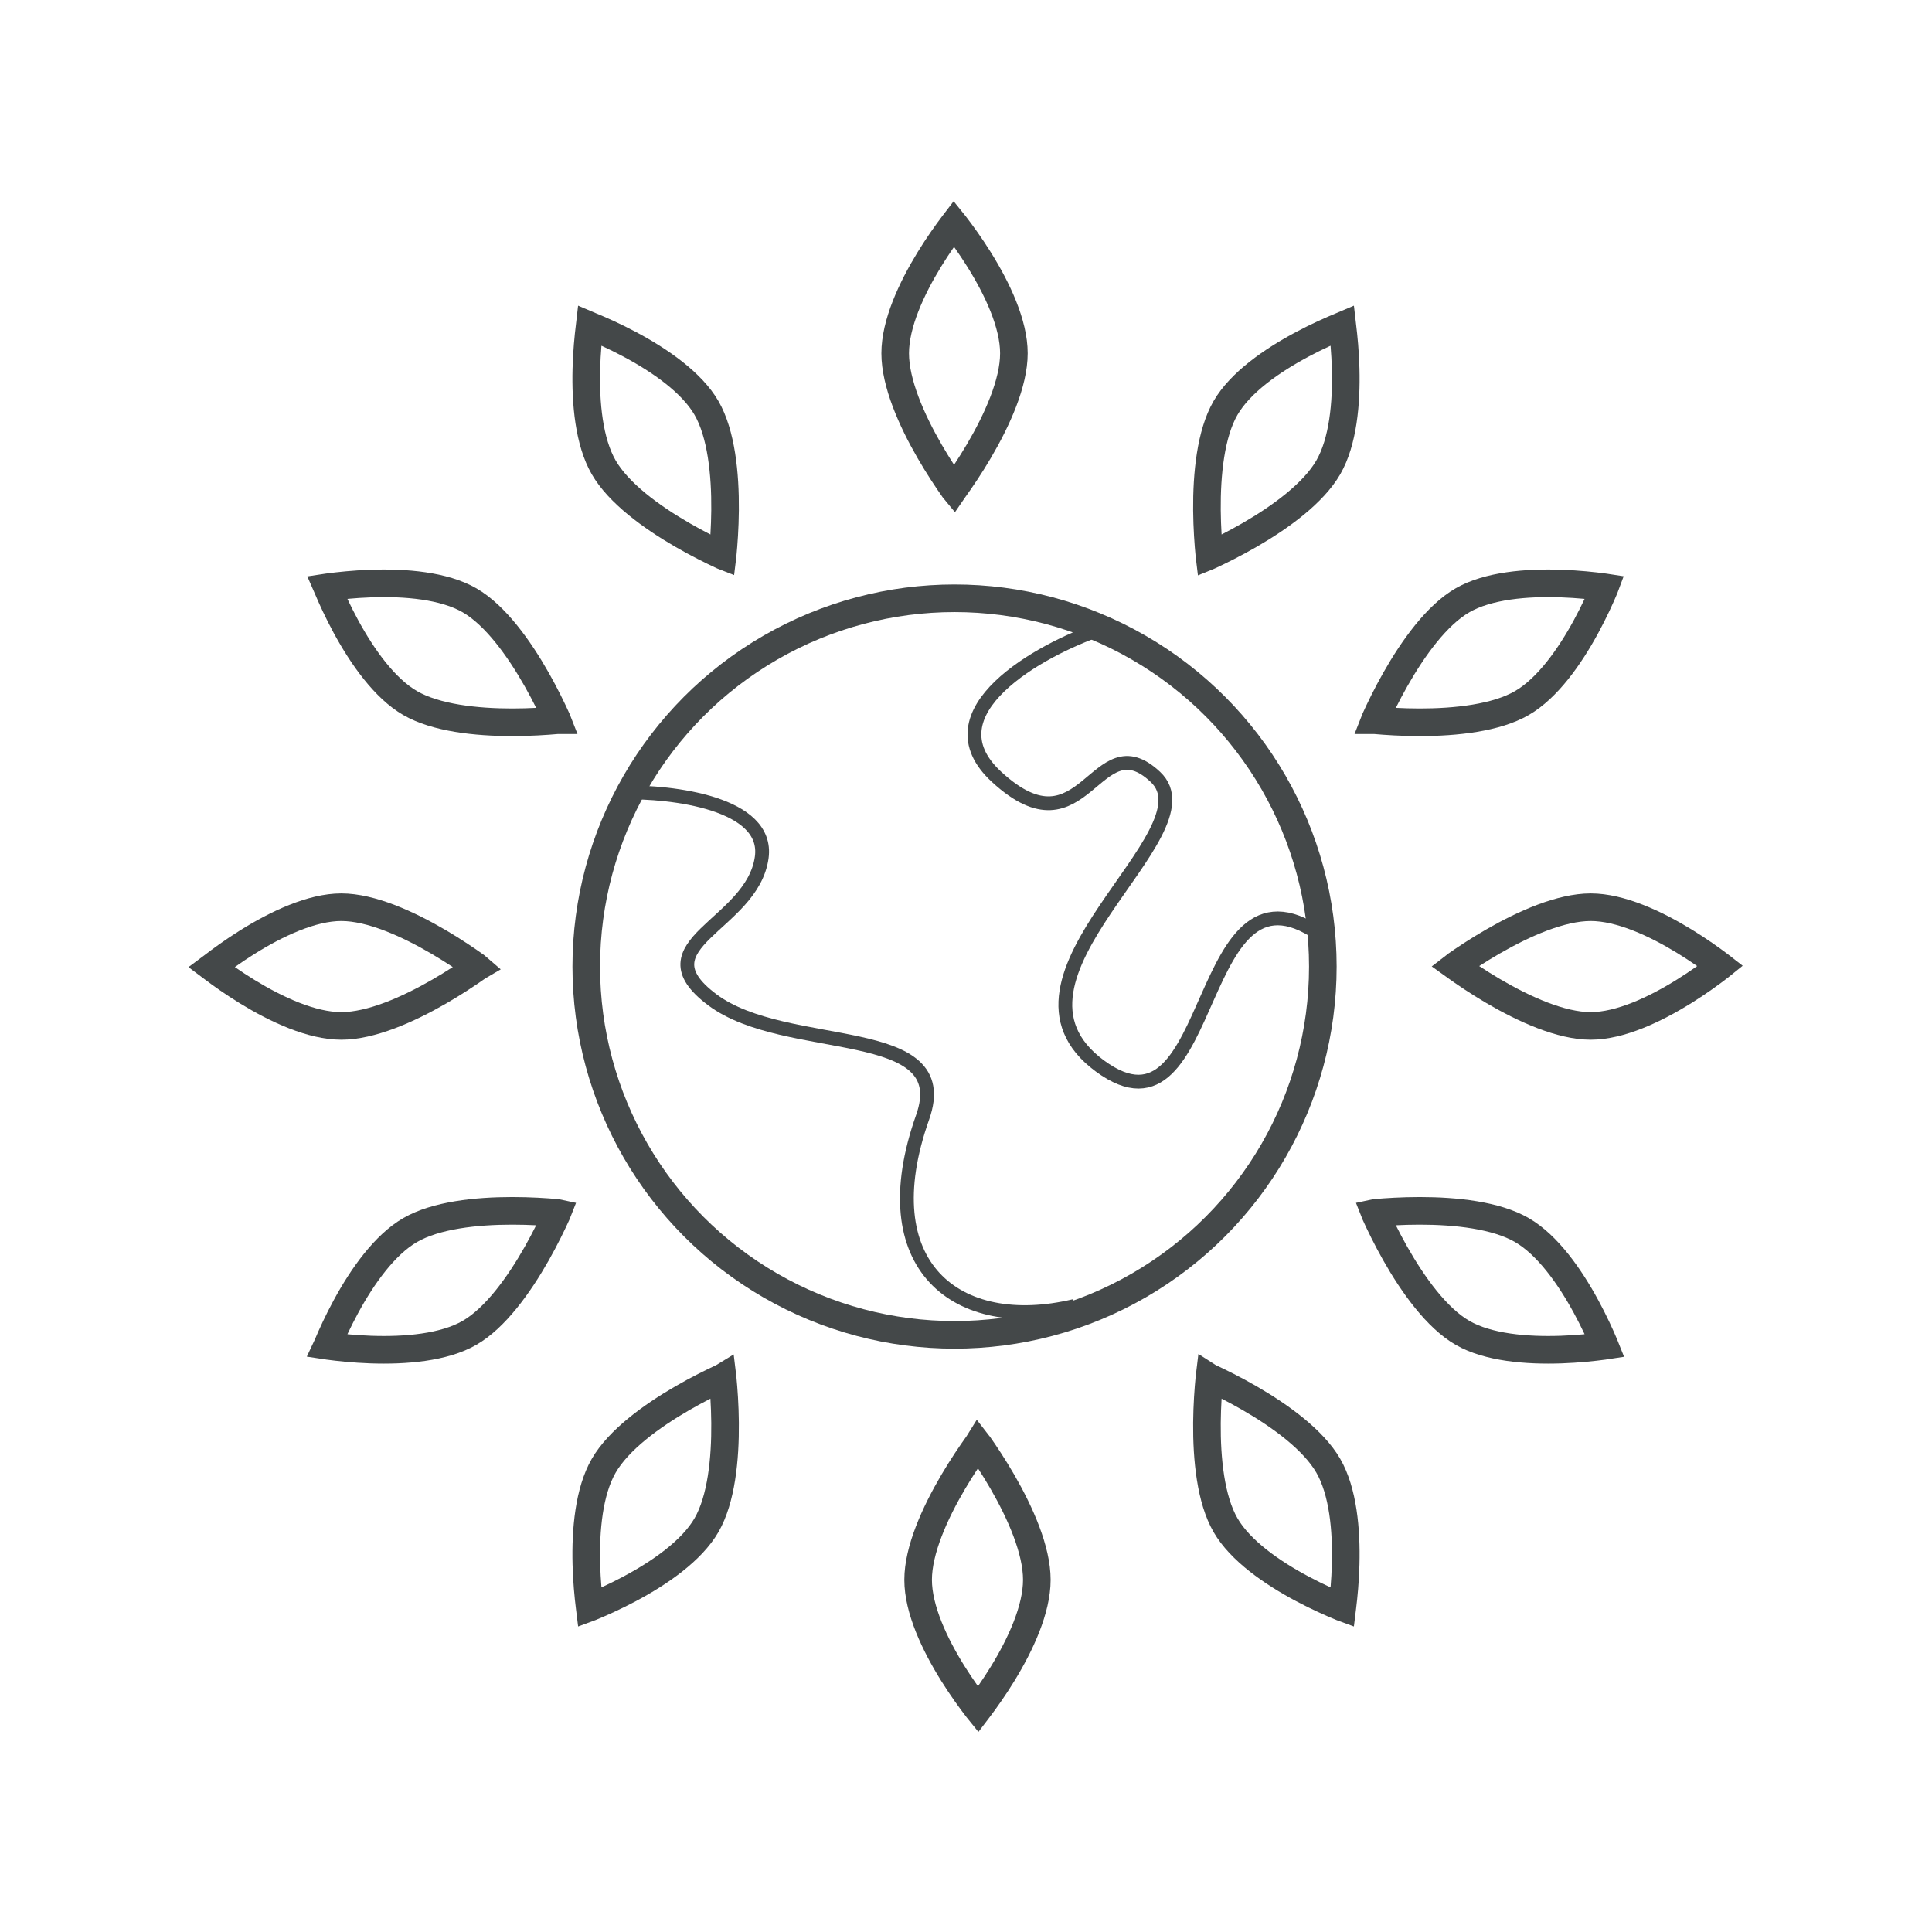 <svg width="140" height="140" viewBox="0 0 140 140" fill="none" xmlns="http://www.w3.org/2000/svg">
<circle cx="69.17" cy="70.041" r="26.688" stroke="#444849" stroke-width="2"/>
<path d="M79.704 45.599C75.443 47.048 67.106 51.596 72.22 56.3C78.612 62.181 79.379 52.209 83.725 56.3C88.072 60.392 71.011 70.853 79.704 77.245C88.398 83.638 86.352 60.626 96.068 68.04" stroke="#444849"/>
<path d="M45.109 57.422C48.696 57.347 55.736 58.184 55.198 62.13C54.525 67.062 46.23 68.407 51.611 72.443C56.991 76.478 69.327 73.985 66.856 80.963C63.045 91.724 69.322 96.657 77.842 94.639" stroke="#444849"/>
<path d="M73.47 25.604C73.47 27.752 72.262 30.431 70.932 32.691C70.282 33.795 69.63 34.753 69.141 35.435C69.136 35.443 69.131 35.45 69.126 35.457C69.122 35.452 69.119 35.448 69.115 35.443C68.636 34.761 67.997 33.802 67.359 32.698C66.055 30.44 64.869 27.757 64.869 25.604C64.869 23.46 66.048 20.915 67.346 18.797C67.981 17.762 68.617 16.872 69.095 16.24C69.105 16.227 69.115 16.213 69.125 16.2C69.138 16.216 69.15 16.232 69.162 16.248C69.65 16.879 70.299 17.769 70.946 18.805C72.27 20.923 73.47 23.466 73.47 25.604Z" stroke="#444849" stroke-width="2"/>
<path d="M66.531 114.478C66.531 112.33 67.739 109.65 69.069 107.391C69.719 106.287 70.371 105.328 70.86 104.646C70.865 104.639 70.87 104.632 70.875 104.624C70.879 104.629 70.882 104.634 70.885 104.639C71.365 105.321 72.004 106.279 72.642 107.383C73.945 109.642 75.132 112.324 75.132 114.478C75.132 116.621 73.953 119.167 72.655 121.284C72.02 122.32 71.384 123.21 70.906 123.841C70.896 123.855 70.886 123.868 70.876 123.881C70.864 123.866 70.851 123.85 70.839 123.834C70.351 123.202 69.703 122.312 69.055 121.277C67.731 119.158 66.531 116.615 66.531 114.478Z" stroke="#444849" stroke-width="2"/>
<path d="M51.196 29.566C52.27 31.426 52.564 34.35 52.541 36.972C52.53 38.253 52.445 39.409 52.363 40.244C52.362 40.253 52.361 40.262 52.36 40.271C52.355 40.269 52.35 40.266 52.344 40.264C51.588 39.913 50.555 39.402 49.451 38.765C47.193 37.461 44.824 35.731 43.747 33.866C42.676 32.01 42.423 29.216 42.489 26.733C42.521 25.519 42.627 24.43 42.725 23.644C42.727 23.627 42.729 23.611 42.731 23.594C42.75 23.602 42.768 23.609 42.787 23.617C43.525 23.92 44.532 24.366 45.61 24.939C47.817 26.112 50.127 27.714 51.196 29.566Z" stroke="#444849" stroke-width="2"/>
<path d="M88.805 110.516C87.731 108.655 87.437 105.731 87.46 103.109C87.471 101.828 87.556 100.673 87.638 99.837C87.639 99.828 87.64 99.819 87.641 99.81C87.646 99.813 87.651 99.815 87.657 99.818C88.413 100.169 89.446 100.679 90.55 101.317C92.808 102.621 95.177 104.35 96.254 106.215C97.325 108.072 97.578 110.866 97.512 113.348C97.48 114.563 97.374 115.652 97.276 116.437C97.274 116.454 97.272 116.471 97.27 116.487C97.251 116.48 97.233 116.472 97.214 116.465C96.476 116.161 95.469 115.715 94.391 115.142C92.184 113.97 89.874 112.367 88.805 110.516Z" stroke="#444849" stroke-width="2"/>
<path d="M88.805 29.566C87.731 31.426 87.437 34.35 87.46 36.972C87.471 38.253 87.556 39.409 87.638 40.244C87.639 40.253 87.64 40.262 87.641 40.271C87.646 40.269 87.651 40.266 87.657 40.264C88.413 39.913 89.446 39.402 90.55 38.765C92.808 37.461 95.177 35.731 96.254 33.866C97.325 32.01 97.578 29.216 97.512 26.733C97.48 25.519 97.374 24.43 97.276 23.644C97.274 23.627 97.272 23.611 97.27 23.594C97.251 23.602 97.233 23.609 97.214 23.617C96.476 23.92 95.469 24.366 94.391 24.939C92.184 26.112 89.874 27.714 88.805 29.566Z" stroke="#444849" stroke-width="2"/>
<path d="M51.196 110.516C52.27 108.655 52.564 105.731 52.541 103.109C52.53 101.828 52.445 100.673 52.363 99.837C52.362 99.828 52.361 99.819 52.36 99.81C52.355 99.813 52.35 99.815 52.344 99.818C51.588 100.169 50.555 100.679 49.451 101.317C47.193 102.621 44.824 104.35 43.747 106.215C42.676 108.072 42.423 110.866 42.489 113.348C42.521 114.563 42.627 115.652 42.725 116.437C42.727 116.454 42.729 116.471 42.731 116.487C42.75 116.48 42.768 116.472 42.787 116.465C43.525 116.161 44.532 115.715 45.61 115.142C47.817 113.97 50.127 112.367 51.196 110.516Z" stroke="#444849" stroke-width="2"/>
<path d="M24.733 65.74C26.881 65.74 29.56 66.948 31.82 68.278C32.924 68.928 33.882 69.58 34.564 70.069C34.572 70.074 34.579 70.079 34.586 70.085C34.581 70.088 34.577 70.091 34.572 70.095C33.889 70.574 32.931 71.213 31.827 71.851C29.569 73.155 26.886 74.341 24.733 74.341C22.589 74.341 20.044 73.162 17.926 71.864C16.891 71.23 16 70.593 15.369 70.115C15.356 70.105 15.342 70.095 15.329 70.085C15.345 70.073 15.361 70.06 15.377 70.048C16.008 69.561 16.898 68.912 17.933 68.264C20.052 66.94 22.595 65.74 24.733 65.74Z" stroke="#444849" stroke-width="2"/>
<path d="M115.268 74.341C113.12 74.341 110.441 73.133 108.181 71.803C107.077 71.153 106.119 70.501 105.437 70.012C105.429 70.007 105.422 70.002 105.415 69.997C105.42 69.993 105.424 69.99 105.429 69.987C106.111 69.507 107.07 68.868 108.174 68.231C110.432 66.927 113.115 65.74 115.268 65.74C117.412 65.74 119.957 66.919 122.075 68.217C123.11 68.852 124.001 69.488 124.632 69.966C124.645 69.976 124.659 69.986 124.672 69.996C124.656 70.009 124.64 70.021 124.624 70.033C123.993 70.521 123.103 71.17 122.067 71.817C119.949 73.141 117.406 74.341 115.268 74.341Z" stroke="#444849" stroke-width="2"/>
<path d="M34.024 43.5C35.885 44.574 37.601 46.959 38.893 49.241C39.524 50.356 40.028 51.399 40.374 52.164C40.378 52.172 40.382 52.181 40.385 52.189C40.38 52.189 40.374 52.19 40.368 52.19C39.537 52.264 38.388 52.339 37.113 52.339C34.505 52.339 31.589 52.025 29.724 50.948C27.868 49.876 26.252 47.583 25.067 45.4C24.488 44.332 24.035 43.336 23.728 42.607C23.721 42.591 23.715 42.576 23.708 42.56C23.728 42.557 23.748 42.555 23.768 42.552C24.558 42.446 25.654 42.329 26.874 42.286C29.371 42.198 32.173 42.431 34.024 43.5Z" stroke="#444849" stroke-width="2"/>
<path d="M105.977 96.582C104.116 95.508 102.4 93.122 101.108 90.841C100.477 89.725 99.973 88.682 99.627 87.917C99.623 87.909 99.619 87.901 99.616 87.893C99.621 87.892 99.627 87.892 99.633 87.891C100.464 87.817 101.613 87.743 102.888 87.743C105.496 87.743 108.412 88.057 110.277 89.133C112.133 90.205 113.749 92.499 114.933 94.682C115.513 95.749 115.966 96.745 116.273 97.475C116.28 97.49 116.287 97.506 116.293 97.521C116.273 97.524 116.253 97.527 116.233 97.529C115.443 97.636 114.347 97.752 113.127 97.796C110.63 97.883 107.828 97.651 105.977 96.582Z" stroke="#444849" stroke-width="2"/>
<path d="M105.977 43.5C104.116 44.574 102.4 46.959 101.108 49.241C100.477 50.356 99.973 51.399 99.627 52.164C99.623 52.172 99.619 52.181 99.616 52.189C99.621 52.189 99.627 52.19 99.633 52.19C100.464 52.264 101.613 52.339 102.888 52.339C105.496 52.339 108.412 52.025 110.277 50.948C112.133 49.876 113.749 47.583 114.933 45.4C115.513 44.332 115.966 43.336 116.273 42.607C116.28 42.591 116.287 42.576 116.293 42.56C116.273 42.557 116.253 42.555 116.233 42.552C115.443 42.446 114.347 42.329 113.127 42.286C110.63 42.198 107.828 42.431 105.977 43.5Z" stroke="#444849" stroke-width="2"/>
<path d="M34.024 96.582C35.885 95.508 37.601 93.122 38.893 90.841C39.524 89.725 40.028 88.682 40.374 87.917C40.378 87.909 40.382 87.901 40.385 87.893C40.38 87.892 40.374 87.892 40.368 87.891C39.537 87.817 38.388 87.743 37.113 87.743C34.505 87.743 31.589 88.057 29.724 89.133C27.868 90.205 26.252 92.499 25.067 94.682C24.488 95.749 24.035 96.745 23.728 97.475C23.721 97.49 23.715 97.506 23.708 97.521C23.728 97.524 23.748 97.527 23.768 97.529C24.558 97.636 25.654 97.752 26.874 97.796C29.371 97.883 32.173 97.651 34.024 96.582Z" stroke="#444849" stroke-width="2"/>
</svg>
